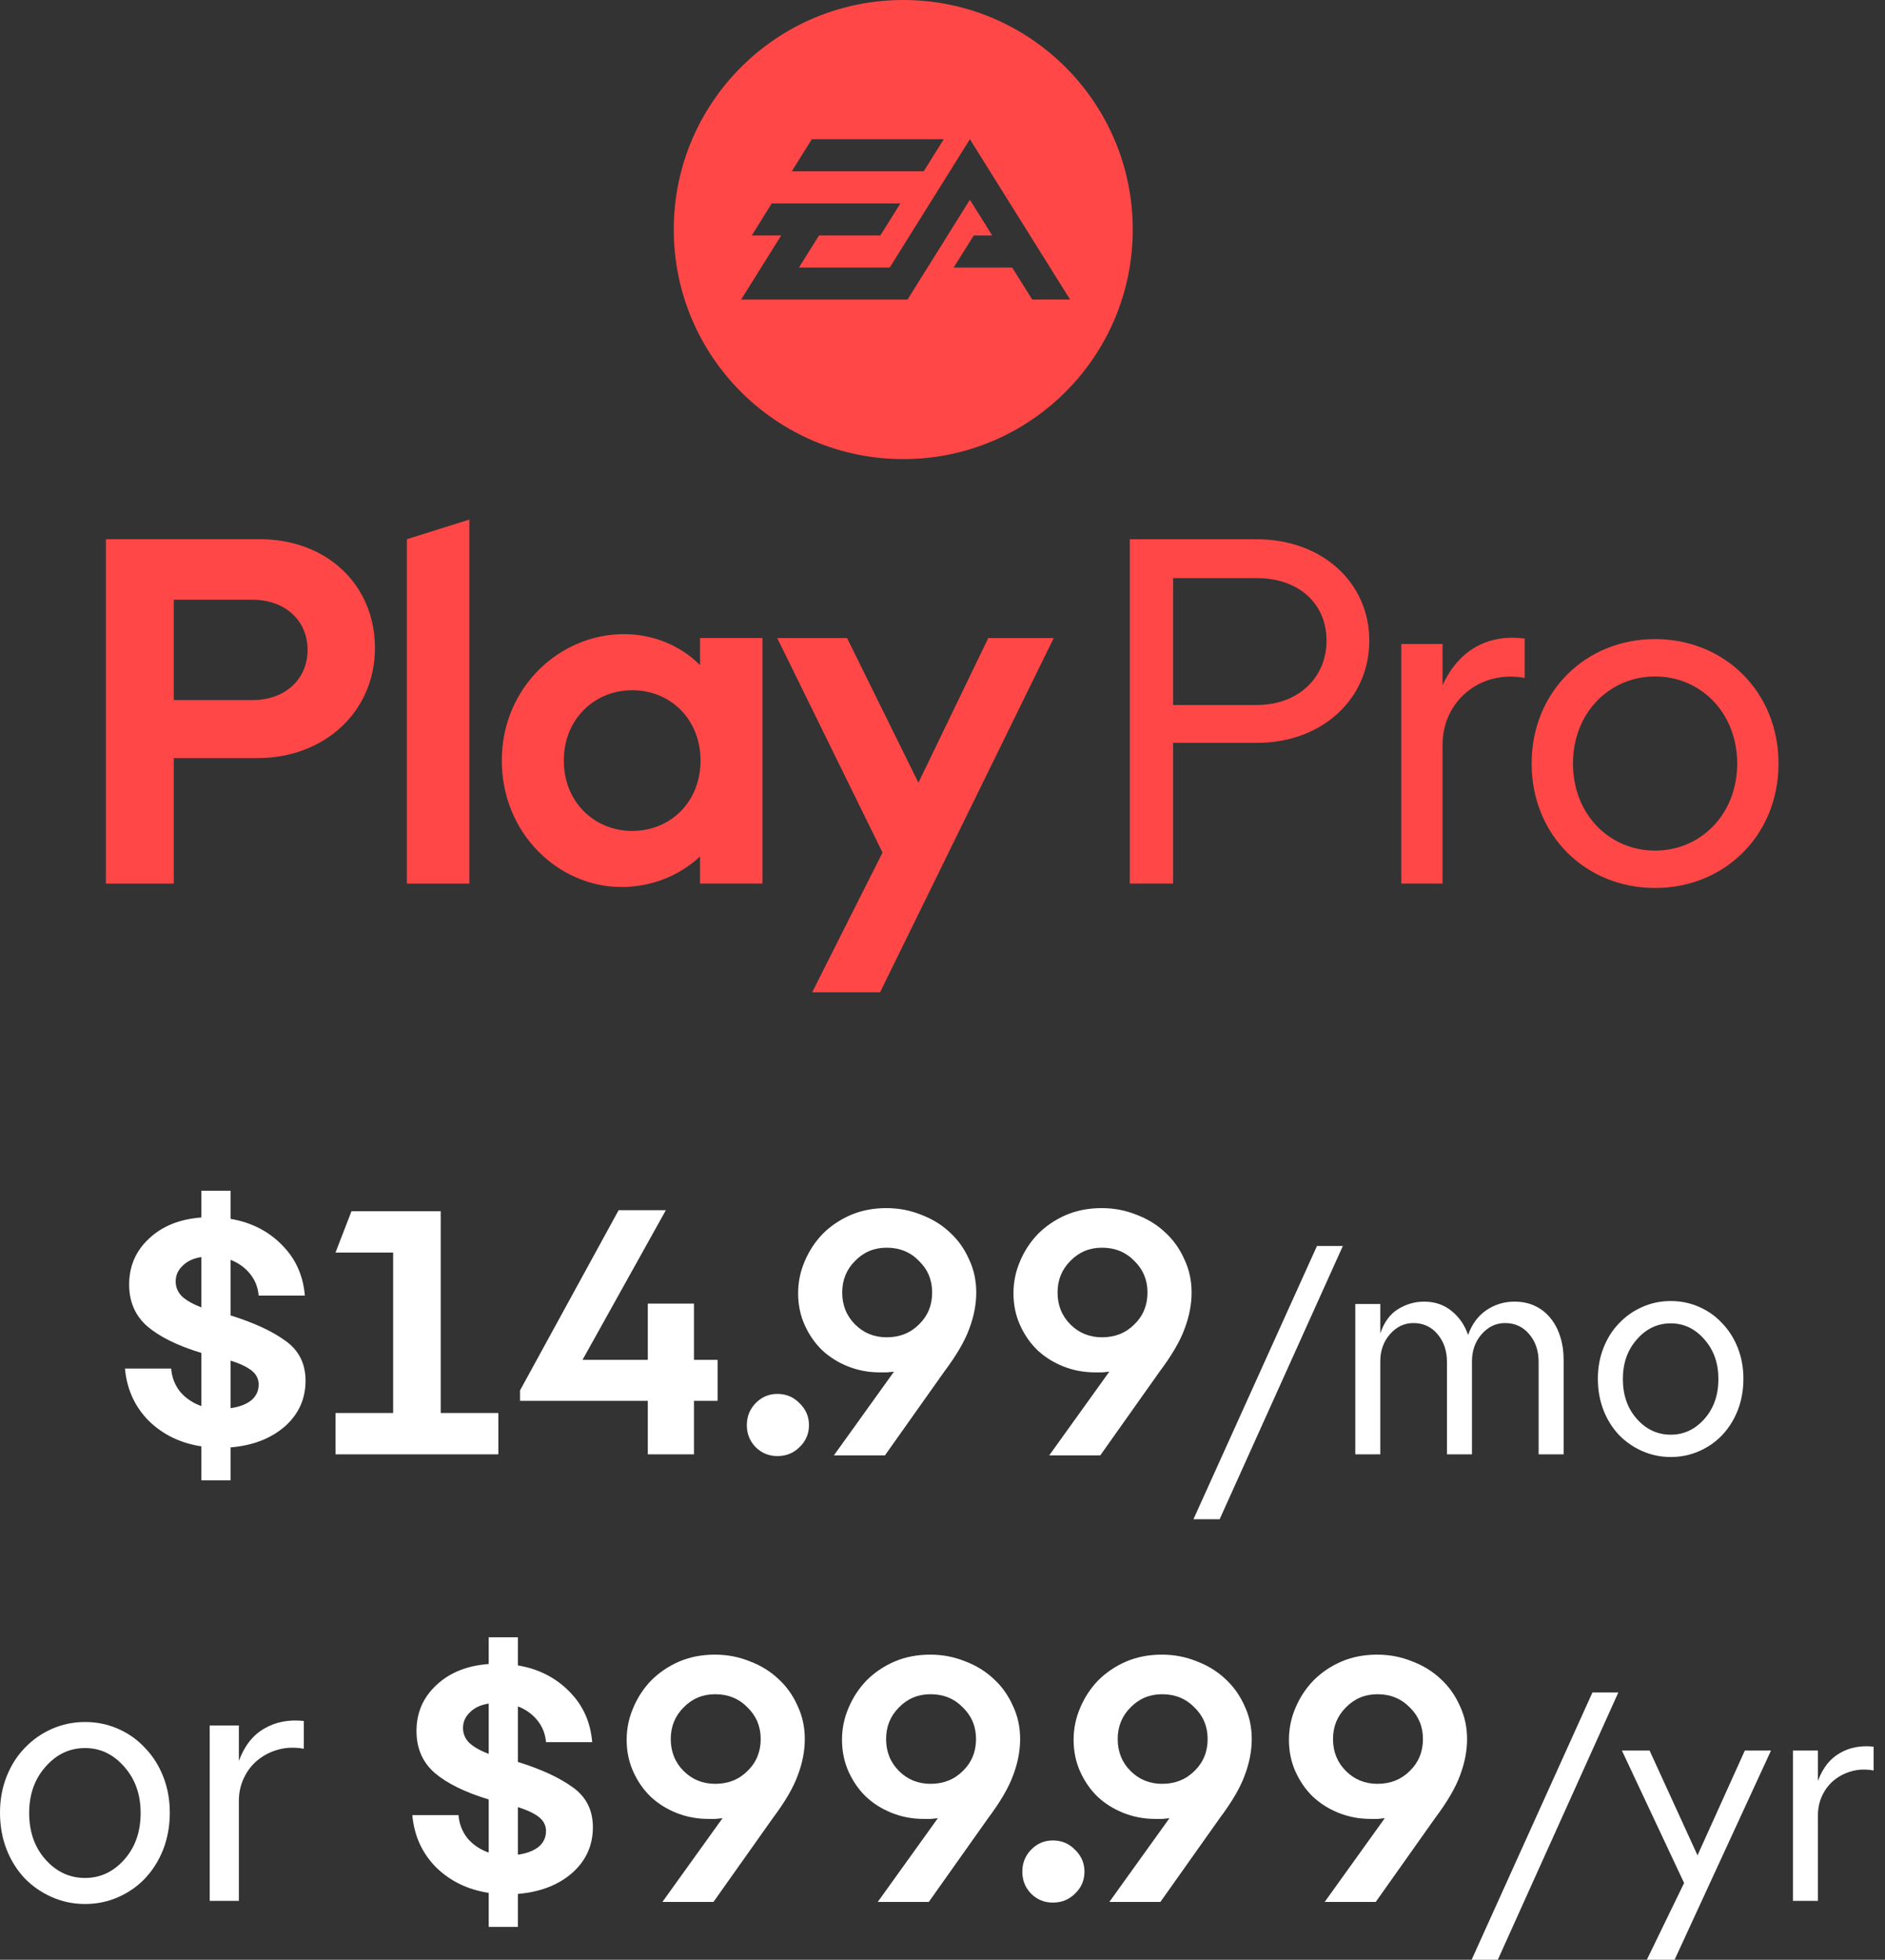 <svg width="76" height="79" viewBox="0 0 76 79" fill="none" xmlns="http://www.w3.org/2000/svg">
<rect x="0" y="0" width="76" height="79" fill="#333333" stroke="none"/>
<g clip-path="url(#clip0)">
<g clip-path="url(#clip1)">
<g clip-path="url(#clip2)">
<path d="M36.418 0C31.307 0 27.165 4.143 27.165 9.253C27.165 14.365 31.307 18.507 36.418 18.507C41.529 18.507 45.671 14.365 45.671 9.253C45.671 4.143 41.529 0 36.418 0ZM32.731 5.612H38.051L37.243 6.905H31.924L32.731 5.612ZM41.618 12.076L40.81 10.785H38.45L39.259 9.493H40.006L39.104 8.053L36.59 12.076H29.881L31.496 9.492H30.311L31.116 8.199H36.302L35.495 9.492H33.021L32.213 10.784H35.872L39.104 5.612L43.144 12.075H41.618V12.076Z" fill="#FF4747"/>
<path d="M50.667 21.738C53.304 21.738 55.208 23.483 55.208 25.823C55.208 28.182 53.304 29.946 50.667 29.946H47.297V35.617H45.552V21.738H50.667ZM53.483 25.823C53.483 24.336 52.372 23.305 50.667 23.305H47.297V28.42H50.667C52.333 28.42 53.483 27.33 53.483 25.823Z" fill="#FF4747"/>
<path d="M42.483 25.723H39.845L37.029 31.552L34.153 25.723H31.338L35.582 34.368L32.746 40H35.483L42.483 25.723ZM25.488 33.496C23.962 33.496 22.732 32.326 22.732 30.66C22.732 28.994 23.962 27.824 25.488 27.824C27.034 27.824 28.244 28.994 28.244 30.66C28.244 32.326 27.035 33.496 25.488 33.496ZM25.052 35.756C26.281 35.756 27.392 35.3 28.225 34.526V35.617H30.743V25.721H28.225V26.812C27.431 26.018 26.341 25.563 25.151 25.563C22.572 25.563 20.232 27.704 20.232 30.659C20.233 33.615 22.534 35.756 25.052 35.756ZM18.924 20.944L16.405 21.737V35.618H18.924V20.944ZM10.18 28.221H7.007V24.176H10.18C11.488 24.176 12.401 25.009 12.401 26.199C12.401 27.388 11.488 28.221 10.18 28.221ZM4.27 21.736V35.618H7.007V30.56H10.379C13.095 30.56 15.118 28.676 15.118 26.118C15.118 23.579 13.175 21.736 10.479 21.736H4.27V21.736Z" fill="#FF4747"/>
<path d="M66.73 34.289C64.885 34.289 63.419 32.821 63.419 30.779C63.419 28.737 64.887 27.269 66.73 27.269C68.574 27.269 70.041 28.737 70.041 30.779C70.041 32.821 68.573 34.289 66.73 34.289ZM66.73 25.762C63.934 25.762 61.753 27.884 61.753 30.779C61.753 33.674 63.935 35.796 66.73 35.796C69.526 35.796 71.707 33.674 71.707 30.779C71.707 27.884 69.525 25.762 66.73 25.762ZM58.163 25.96H56.498V35.617H58.163V30.005C58.163 28.279 59.67 26.99 61.474 27.328V25.742C59.987 25.544 58.797 26.217 58.163 27.625V25.96Z" fill="#FF4747"/>
</g>
</g>
<path d="M8.119 59.676V58.304C7.269 58.173 6.56 57.828 5.991 57.268C5.431 56.699 5.113 55.999 5.039 55.168H6.901C6.929 55.523 7.05 55.835 7.265 56.106C7.489 56.367 7.773 56.559 8.119 56.68V54.538C7.167 54.249 6.443 53.894 5.949 53.474C5.454 53.045 5.207 52.48 5.207 51.78C5.207 51.043 5.473 50.427 6.005 49.932C6.537 49.428 7.241 49.143 8.119 49.078V48H9.295V49.134C10.125 49.274 10.816 49.624 11.367 50.184C11.917 50.735 12.225 51.416 12.291 52.228H10.429C10.401 51.892 10.284 51.598 10.079 51.346C9.873 51.094 9.612 50.907 9.295 50.786V53.026C10.228 53.315 10.965 53.656 11.507 54.048C12.048 54.431 12.319 54.967 12.319 55.658C12.319 56.395 12.039 57.011 11.479 57.506C10.919 57.991 10.191 58.271 9.295 58.346V59.676H8.119ZM7.083 51.654C7.083 51.887 7.167 52.088 7.335 52.256C7.503 52.415 7.764 52.564 8.119 52.704V50.674C7.801 50.721 7.549 50.837 7.363 51.024C7.176 51.201 7.083 51.411 7.083 51.654ZM10.429 55.812C10.429 55.588 10.335 55.401 10.149 55.252C9.962 55.103 9.677 54.967 9.295 54.846V56.764C9.64 56.717 9.915 56.615 10.121 56.456C10.326 56.288 10.429 56.073 10.429 55.812Z" fill="white"/>
<path d="M13.527 58.626V56.96H15.851V50.492H13.527L14.171 48.826H17.769V56.96H20.093V58.626H13.527Z" fill="white"/>
<path d="M26.118 52.55H27.98V54.818H28.932V56.47H27.98V58.626H26.118V56.47H20.966V56.05L24.942 48.784H26.846L23.486 54.818H26.118V52.55Z" fill="white"/>
<path d="M31.343 56.19C31.698 56.19 31.997 56.316 32.239 56.568C32.491 56.811 32.617 57.105 32.617 57.45C32.617 57.795 32.491 58.089 32.239 58.332C31.997 58.575 31.698 58.696 31.343 58.696C30.998 58.696 30.704 58.575 30.461 58.332C30.228 58.089 30.111 57.795 30.111 57.45C30.111 57.105 30.228 56.811 30.461 56.568C30.704 56.316 30.998 56.19 31.343 56.19Z" fill="white"/>
<path d="M32.179 52.13C32.179 51.682 32.268 51.253 32.445 50.842C32.623 50.422 32.865 50.053 33.173 49.736C33.491 49.419 33.864 49.167 34.293 48.98C34.732 48.793 35.213 48.7 35.735 48.7C36.23 48.7 36.697 48.789 37.135 48.966C37.583 49.134 37.971 49.372 38.297 49.68C38.624 49.979 38.881 50.338 39.067 50.758C39.263 51.169 39.361 51.617 39.361 52.102C39.361 52.578 39.268 53.063 39.081 53.558C38.904 54.053 38.563 54.636 38.059 55.308L35.679 58.668H33.621L36.043 55.294C35.959 55.303 35.866 55.313 35.763 55.322C35.67 55.322 35.572 55.322 35.469 55.322C35.021 55.322 34.597 55.243 34.195 55.084C33.794 54.925 33.444 54.706 33.145 54.426C32.856 54.146 32.623 53.81 32.445 53.418C32.268 53.026 32.179 52.597 32.179 52.13ZM35.749 50.296C35.245 50.296 34.821 50.473 34.475 50.828C34.13 51.173 33.957 51.598 33.957 52.102C33.957 52.615 34.13 53.045 34.475 53.39C34.821 53.735 35.245 53.908 35.749 53.908C36.272 53.908 36.706 53.735 37.051 53.39C37.406 53.045 37.583 52.615 37.583 52.102C37.583 51.598 37.406 51.173 37.051 50.828C36.706 50.473 36.272 50.296 35.749 50.296Z" fill="white"/>
<path d="M40.861 52.13C40.861 51.682 40.95 51.253 41.127 50.842C41.304 50.422 41.547 50.053 41.855 49.736C42.172 49.419 42.546 49.167 42.975 48.98C43.414 48.793 43.894 48.7 44.417 48.7C44.912 48.7 45.378 48.789 45.817 48.966C46.265 49.134 46.652 49.372 46.979 49.68C47.306 49.979 47.562 50.338 47.749 50.758C47.945 51.169 48.043 51.617 48.043 52.102C48.043 52.578 47.95 53.063 47.763 53.558C47.586 54.053 47.245 54.636 46.741 55.308L44.361 58.668H42.303L44.725 55.294C44.641 55.303 44.548 55.313 44.445 55.322C44.352 55.322 44.254 55.322 44.151 55.322C43.703 55.322 43.278 55.243 42.877 55.084C42.476 54.925 42.126 54.706 41.827 54.426C41.538 54.146 41.304 53.81 41.127 53.418C40.95 53.026 40.861 52.597 40.861 52.13ZM44.431 50.296C43.927 50.296 43.502 50.473 43.157 50.828C42.812 51.173 42.639 51.598 42.639 52.102C42.639 52.615 42.812 53.045 43.157 53.39C43.502 53.735 43.927 53.908 44.431 53.908C44.954 53.908 45.388 53.735 45.733 53.39C46.088 53.045 46.265 52.615 46.265 52.102C46.265 51.598 46.088 51.173 45.733 50.828C45.388 50.473 44.954 50.296 44.431 50.296Z" fill="white"/>
<path d="M48.118 61.242L53.098 50.226H54.142L49.174 61.242H48.118Z" fill="white"/>
<path d="M54.643 58.626V52.566H55.651V53.754C55.803 53.298 56.043 52.97 56.371 52.77C56.699 52.57 57.047 52.47 57.415 52.47C57.847 52.47 58.215 52.594 58.519 52.842C58.831 53.09 59.055 53.414 59.191 53.814C59.343 53.382 59.587 53.05 59.923 52.818C60.267 52.586 60.643 52.47 61.051 52.47C61.371 52.47 61.655 52.53 61.903 52.65C62.151 52.77 62.359 52.938 62.527 53.154C62.695 53.362 62.823 53.61 62.911 53.898C62.999 54.178 63.043 54.482 63.043 54.81V58.626H62.035V54.906C62.035 54.45 61.907 54.074 61.651 53.778C61.403 53.482 61.079 53.334 60.679 53.334C60.311 53.334 59.995 53.486 59.731 53.79C59.475 54.086 59.347 54.45 59.347 54.882V58.626H58.339V54.906C58.339 54.45 58.211 54.074 57.955 53.778C57.707 53.482 57.383 53.334 56.983 53.334C56.615 53.334 56.299 53.486 56.035 53.79C55.779 54.086 55.651 54.45 55.651 54.882V58.626H54.643Z" fill="white"/>
<path d="M67.363 58.734C66.955 58.734 66.571 58.654 66.211 58.494C65.851 58.334 65.539 58.118 65.275 57.846C65.011 57.566 64.803 57.234 64.651 56.85C64.499 56.458 64.423 56.034 64.423 55.578C64.423 55.13 64.499 54.714 64.651 54.33C64.803 53.946 65.011 53.618 65.275 53.346C65.539 53.066 65.851 52.846 66.211 52.686C66.571 52.526 66.955 52.446 67.363 52.446C67.771 52.446 68.155 52.526 68.515 52.686C68.875 52.846 69.183 53.066 69.439 53.346C69.703 53.618 69.911 53.946 70.063 54.33C70.215 54.714 70.291 55.13 70.291 55.578C70.291 56.034 70.215 56.458 70.063 56.85C69.911 57.234 69.703 57.566 69.439 57.846C69.183 58.118 68.875 58.334 68.515 58.494C68.155 58.654 67.771 58.734 67.363 58.734ZM67.363 57.834C67.891 57.834 68.343 57.622 68.719 57.198C69.095 56.774 69.283 56.238 69.283 55.59C69.283 54.95 69.095 54.418 68.719 53.994C68.343 53.562 67.891 53.346 67.363 53.346C66.827 53.346 66.371 53.562 65.995 53.994C65.619 54.418 65.431 54.95 65.431 55.59C65.431 56.238 65.619 56.774 65.995 57.198C66.371 57.622 66.827 57.834 67.363 57.834Z" fill="white"/>
<path d="M3.43 76.752C2.954 76.752 2.506 76.659 2.086 76.472C1.666 76.285 1.302 76.033 0.994 75.716C0.686 75.389 0.443 75.002 0.266 74.554C0.089 74.097 0 73.602 0 73.07C0 72.547 0.089 72.062 0.266 71.614C0.443 71.166 0.686 70.783 0.994 70.466C1.302 70.139 1.666 69.883 2.086 69.696C2.506 69.509 2.954 69.416 3.43 69.416C3.906 69.416 4.354 69.509 4.774 69.696C5.194 69.883 5.553 70.139 5.852 70.466C6.16 70.783 6.403 71.166 6.58 71.614C6.757 72.062 6.846 72.547 6.846 73.07C6.846 73.602 6.757 74.097 6.58 74.554C6.403 75.002 6.16 75.389 5.852 75.716C5.553 76.033 5.194 76.285 4.774 76.472C4.354 76.659 3.906 76.752 3.43 76.752ZM3.43 75.702C4.046 75.702 4.573 75.455 5.012 74.96C5.451 74.465 5.67 73.84 5.67 73.084C5.67 72.337 5.451 71.717 5.012 71.222C4.573 70.718 4.046 70.466 3.43 70.466C2.805 70.466 2.273 70.718 1.834 71.222C1.395 71.717 1.176 72.337 1.176 73.084C1.176 73.84 1.395 74.465 1.834 74.96C2.273 75.455 2.805 75.702 3.43 75.702Z" fill="white"/>
<path d="M8.455 76.626V69.556H9.631V70.984C9.855 70.377 10.196 69.943 10.653 69.682C11.111 69.411 11.643 69.309 12.249 69.374V70.494C11.895 70.429 11.559 70.438 11.242 70.522C10.924 70.606 10.644 70.746 10.402 70.942C10.168 71.129 9.981 71.367 9.841 71.656C9.701 71.945 9.631 72.258 9.631 72.594V76.626H8.455Z" fill="white"/>
<path d="M19.704 77.676V76.304C18.854 76.173 18.145 75.828 17.576 75.268C17.016 74.699 16.698 73.999 16.624 73.168H18.486C18.514 73.523 18.635 73.835 18.85 74.106C19.074 74.367 19.358 74.559 19.704 74.68V72.538C18.752 72.249 18.028 71.894 17.534 71.474C17.039 71.045 16.792 70.48 16.792 69.78C16.792 69.043 17.058 68.427 17.59 67.932C18.122 67.428 18.826 67.143 19.704 67.078V66H20.88V67.134C21.71 67.274 22.401 67.624 22.952 68.184C23.502 68.735 23.81 69.416 23.876 70.228H22.014C21.986 69.892 21.869 69.598 21.664 69.346C21.458 69.094 21.197 68.907 20.88 68.786V71.026C21.813 71.315 22.55 71.656 23.092 72.048C23.633 72.431 23.904 72.967 23.904 73.658C23.904 74.395 23.624 75.011 23.064 75.506C22.504 75.991 21.776 76.271 20.88 76.346V77.676H19.704ZM18.668 69.654C18.668 69.887 18.752 70.088 18.92 70.256C19.088 70.415 19.349 70.564 19.704 70.704V68.674C19.386 68.721 19.134 68.837 18.948 69.024C18.761 69.201 18.668 69.411 18.668 69.654ZM22.014 73.812C22.014 73.588 21.92 73.401 21.734 73.252C21.547 73.103 21.262 72.967 20.88 72.846V74.764C21.225 74.717 21.5 74.615 21.706 74.456C21.911 74.288 22.014 74.073 22.014 73.812Z" fill="white"/>
<path d="M25.266 70.13C25.266 69.682 25.355 69.253 25.532 68.842C25.71 68.422 25.952 68.053 26.26 67.736C26.578 67.419 26.951 67.167 27.38 66.98C27.819 66.793 28.3 66.7 28.822 66.7C29.317 66.7 29.784 66.789 30.222 66.966C30.67 67.134 31.058 67.372 31.384 67.68C31.711 67.979 31.968 68.338 32.154 68.758C32.35 69.169 32.448 69.617 32.448 70.102C32.448 70.578 32.355 71.063 32.168 71.558C31.991 72.053 31.65 72.636 31.146 73.308L28.766 76.668H26.708L29.13 73.294C29.046 73.303 28.953 73.313 28.85 73.322C28.757 73.322 28.659 73.322 28.556 73.322C28.108 73.322 27.684 73.243 27.282 73.084C26.881 72.925 26.531 72.706 26.232 72.426C25.943 72.146 25.71 71.81 25.532 71.418C25.355 71.026 25.266 70.597 25.266 70.13ZM28.836 68.296C28.332 68.296 27.908 68.473 27.562 68.828C27.217 69.173 27.044 69.598 27.044 70.102C27.044 70.615 27.217 71.045 27.562 71.39C27.908 71.735 28.332 71.908 28.836 71.908C29.359 71.908 29.793 71.735 30.138 71.39C30.493 71.045 30.67 70.615 30.67 70.102C30.67 69.598 30.493 69.173 30.138 68.828C29.793 68.473 29.359 68.296 28.836 68.296Z" fill="white"/>
<path d="M33.948 70.13C33.948 69.682 34.037 69.253 34.214 68.842C34.391 68.422 34.634 68.053 34.942 67.736C35.259 67.419 35.633 67.167 36.062 66.98C36.501 66.793 36.981 66.7 37.504 66.7C37.999 66.7 38.465 66.789 38.904 66.966C39.352 67.134 39.739 67.372 40.066 67.68C40.393 67.979 40.649 68.338 40.836 68.758C41.032 69.169 41.13 69.617 41.13 70.102C41.13 70.578 41.037 71.063 40.85 71.558C40.673 72.053 40.332 72.636 39.828 73.308L37.448 76.668H35.39L37.812 73.294C37.728 73.303 37.635 73.313 37.532 73.322C37.439 73.322 37.341 73.322 37.238 73.322C36.79 73.322 36.365 73.243 35.964 73.084C35.563 72.925 35.213 72.706 34.914 72.426C34.625 72.146 34.391 71.81 34.214 71.418C34.037 71.026 33.948 70.597 33.948 70.13ZM37.518 68.296C37.014 68.296 36.589 68.473 36.244 68.828C35.899 69.173 35.726 69.598 35.726 70.102C35.726 70.615 35.899 71.045 36.244 71.39C36.589 71.735 37.014 71.908 37.518 71.908C38.041 71.908 38.475 71.735 38.82 71.39C39.175 71.045 39.352 70.615 39.352 70.102C39.352 69.598 39.175 69.173 38.82 68.828C38.475 68.473 38.041 68.296 37.518 68.296Z" fill="white"/>
<path d="M42.45 74.19C42.804 74.19 43.103 74.316 43.346 74.568C43.598 74.811 43.724 75.105 43.724 75.45C43.724 75.795 43.598 76.089 43.346 76.332C43.103 76.575 42.804 76.696 42.45 76.696C42.104 76.696 41.81 76.575 41.568 76.332C41.334 76.089 41.218 75.795 41.218 75.45C41.218 75.105 41.334 74.811 41.568 74.568C41.81 74.316 42.104 74.19 42.45 74.19Z" fill="white"/>
<path d="M43.286 70.13C43.286 69.682 43.374 69.253 43.552 68.842C43.729 68.422 43.972 68.053 44.28 67.736C44.597 67.419 44.971 67.167 45.4 66.98C45.839 66.793 46.319 66.7 46.842 66.7C47.337 66.7 47.803 66.789 48.242 66.966C48.69 67.134 49.077 67.372 49.404 67.68C49.73 67.979 49.987 68.338 50.174 68.758C50.37 69.169 50.468 69.617 50.468 70.102C50.468 70.578 50.374 71.063 50.188 71.558C50.011 72.053 49.67 72.636 49.166 73.308L46.786 76.668H44.728L47.15 73.294C47.066 73.303 46.972 73.313 46.87 73.322C46.776 73.322 46.678 73.322 46.576 73.322C46.128 73.322 45.703 73.243 45.302 73.084C44.901 72.925 44.55 72.706 44.252 72.426C43.962 72.146 43.729 71.81 43.552 71.418C43.374 71.026 43.286 70.597 43.286 70.13ZM46.856 68.296C46.352 68.296 45.927 68.473 45.582 68.828C45.236 69.173 45.064 69.598 45.064 70.102C45.064 70.615 45.236 71.045 45.582 71.39C45.927 71.735 46.352 71.908 46.856 71.908C47.379 71.908 47.812 71.735 48.158 71.39C48.513 71.045 48.69 70.615 48.69 70.102C48.69 69.598 48.513 69.173 48.158 68.828C47.812 68.473 47.379 68.296 46.856 68.296Z" fill="white"/>
<path d="M51.968 70.13C51.968 69.682 52.056 69.253 52.233 68.842C52.411 68.422 52.654 68.053 52.962 67.736C53.279 67.419 53.652 67.167 54.081 66.98C54.52 66.793 55.001 66.7 55.523 66.7C56.018 66.7 56.485 66.789 56.923 66.966C57.371 67.134 57.759 67.372 58.086 67.68C58.412 67.979 58.669 68.338 58.855 68.758C59.051 69.169 59.15 69.617 59.15 70.102C59.15 70.578 59.056 71.063 58.87 71.558C58.692 72.053 58.352 72.636 57.847 73.308L55.468 76.668H53.41L55.831 73.294C55.748 73.303 55.654 73.313 55.551 73.322C55.458 73.322 55.36 73.322 55.258 73.322C54.809 73.322 54.385 73.243 53.983 73.084C53.582 72.925 53.232 72.706 52.934 72.426C52.644 72.146 52.411 71.81 52.233 71.418C52.056 71.026 51.968 70.597 51.968 70.13ZM55.538 68.296C55.033 68.296 54.609 68.473 54.264 68.828C53.918 69.173 53.745 69.598 53.745 70.102C53.745 70.615 53.918 71.045 54.264 71.39C54.609 71.735 55.033 71.908 55.538 71.908C56.06 71.908 56.494 71.735 56.84 71.39C57.194 71.045 57.371 70.615 57.371 70.102C57.371 69.598 57.194 69.173 56.84 68.828C56.494 68.473 56.06 68.296 55.538 68.296Z" fill="white"/>
<path d="M59.224 79.242L64.204 68.226H65.248L60.28 79.242H59.224Z" fill="white"/>
<path d="M71.404 70.566L67.361 79.338H66.233L67.9 75.906L65.392 70.566H66.508L68.441 74.79L70.349 70.566H71.404Z" fill="white"/>
<path d="M72.288 76.626V70.566H73.296V71.79C73.488 71.27 73.78 70.898 74.172 70.674C74.564 70.442 75.02 70.354 75.54 70.41V71.37C75.236 71.314 74.948 71.322 74.676 71.394C74.404 71.466 74.164 71.586 73.956 71.754C73.756 71.914 73.596 72.118 73.476 72.366C73.356 72.614 73.296 72.882 73.296 73.17V76.626H72.288Z" fill="white"/>
</g>
<defs>
<clipPath id="clip0">
<rect width="75.54" height="79" rx="4" fill="white"/>
</clipPath>
<clipPath id="clip1">
<rect width="68" height="40" fill="white" transform="translate(3.77)"/>
</clipPath>
<clipPath id="clip2">
<rect width="67.437" height="40" fill="white" transform="translate(4.27)"/>
</clipPath>
</defs>
</svg>
